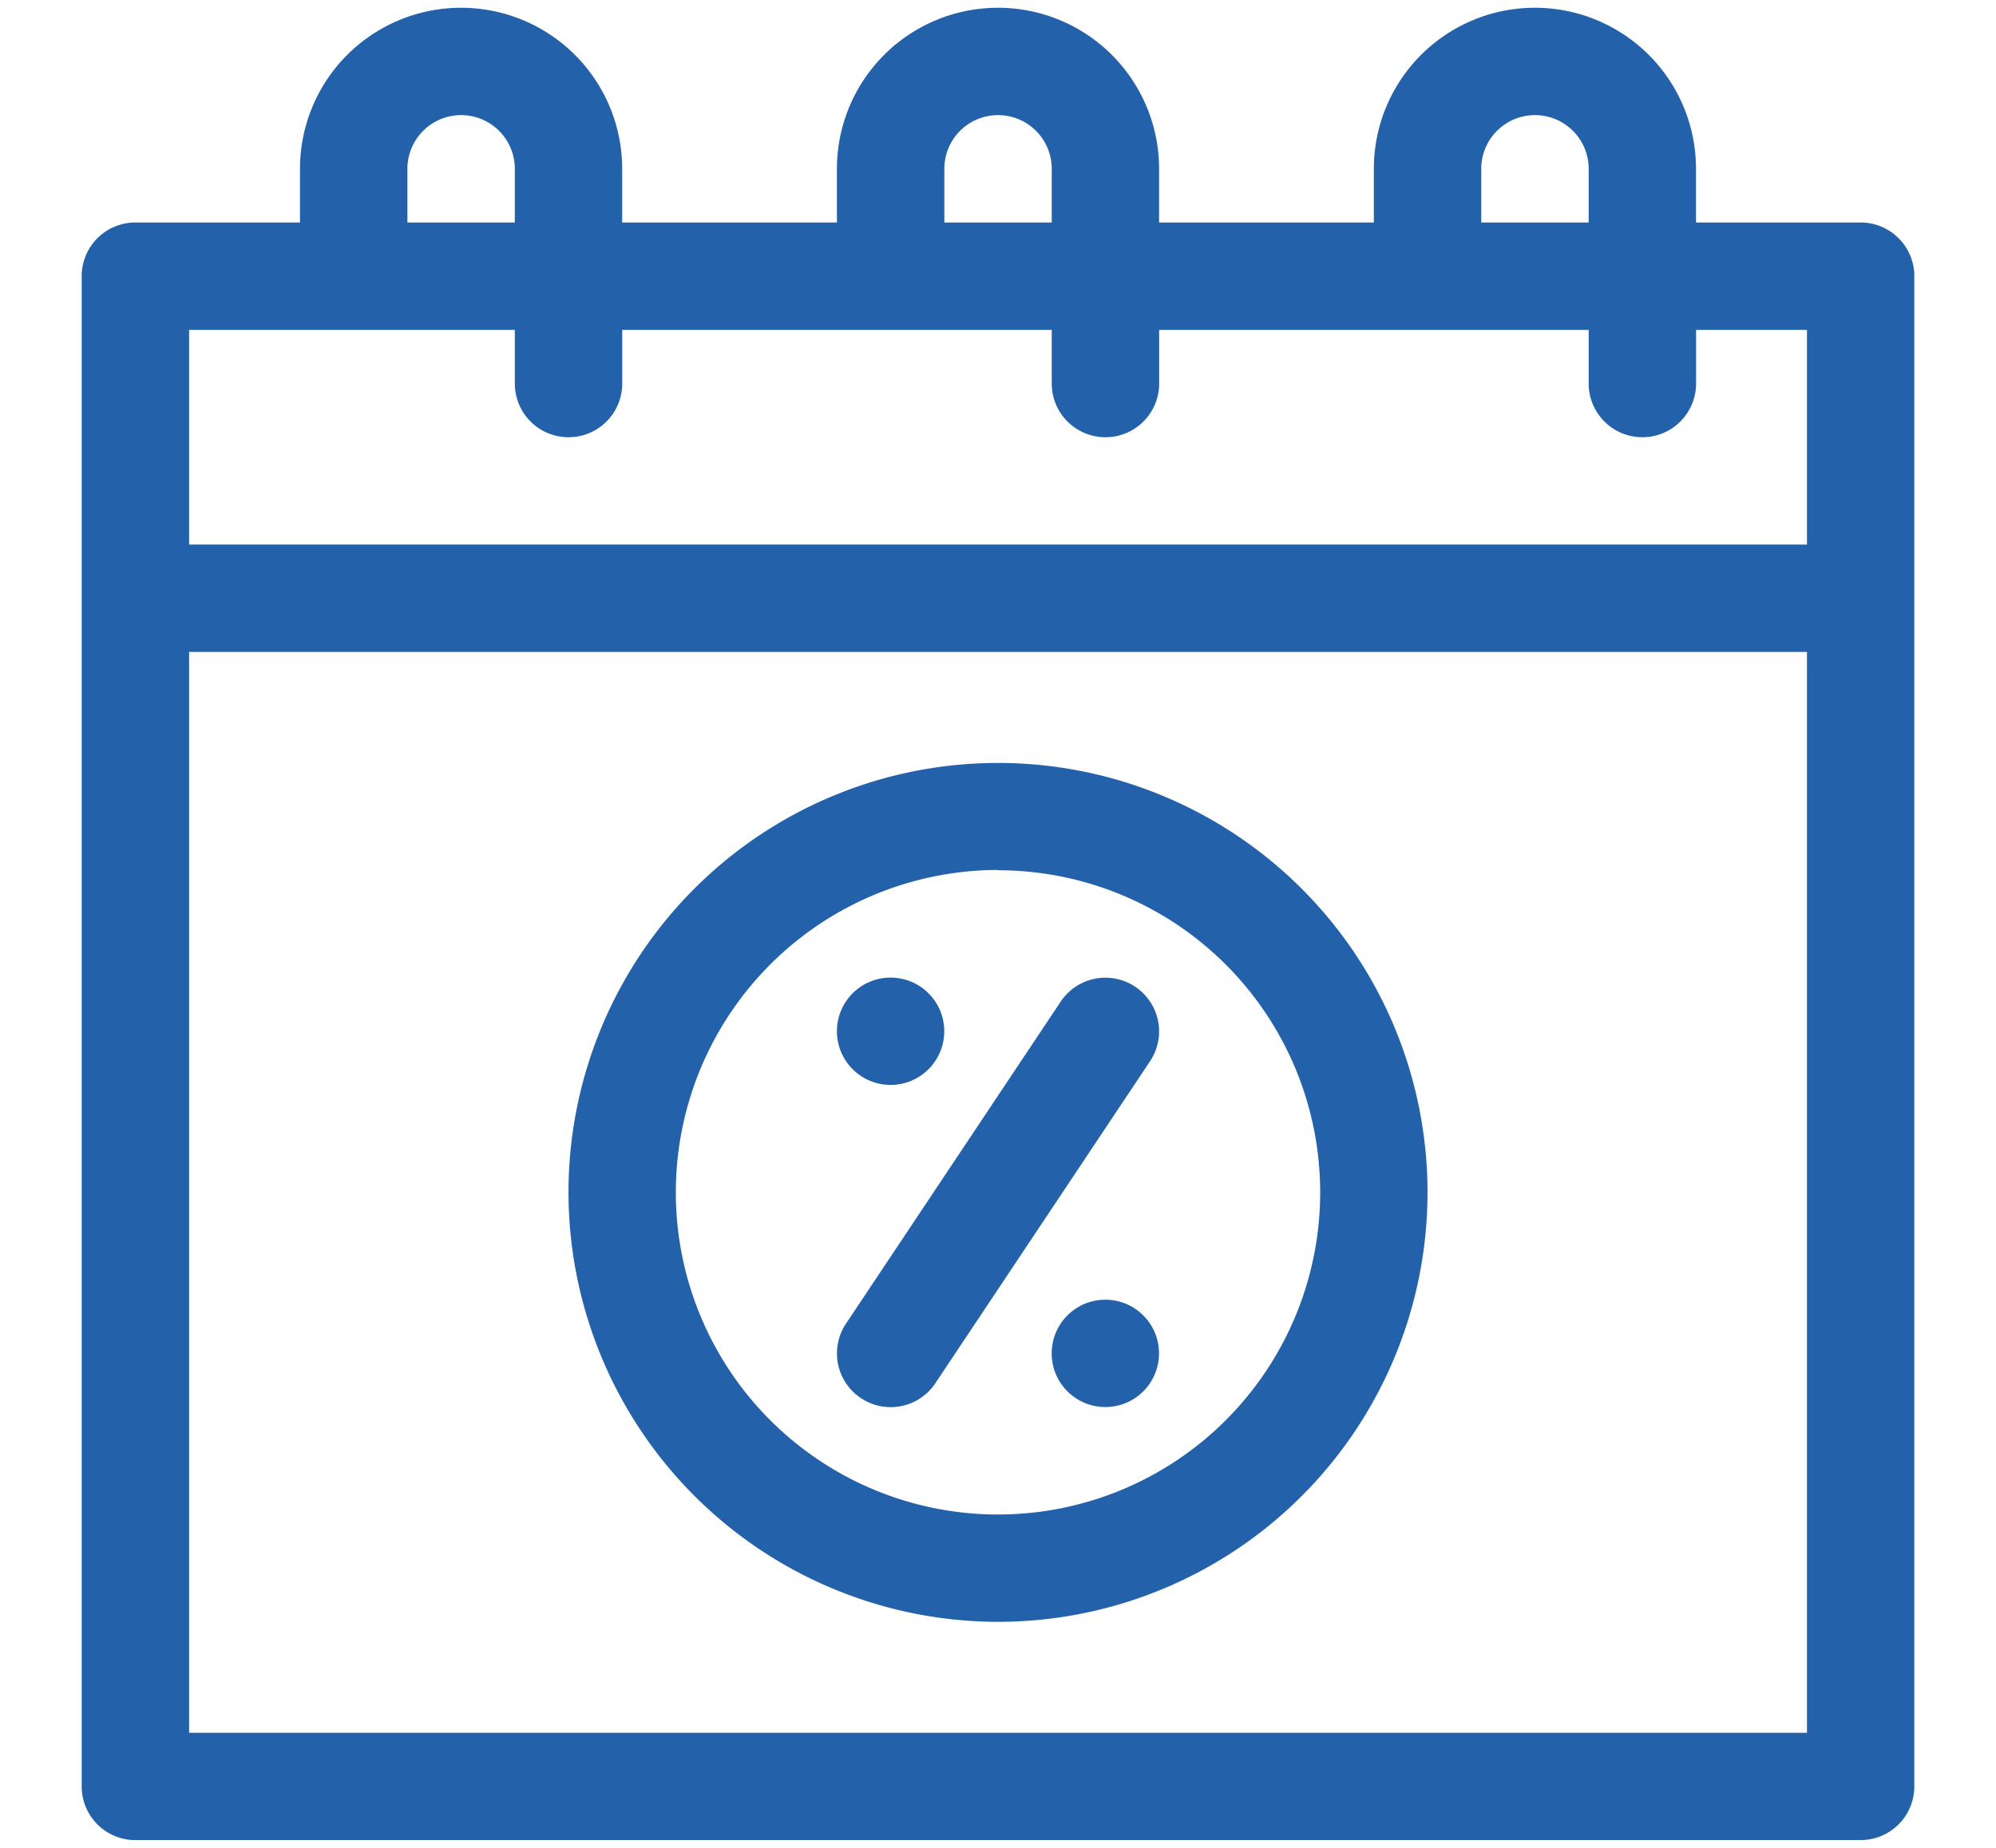 <svg xmlns="http://www.w3.org/2000/svg" xmlns:xlink="http://www.w3.org/1999/xlink" width="27" height="25" viewBox="0 0 27 25">
  <defs>
    <clipPath id="clip-path">
      <rect id="Rectangle_1164" data-name="Rectangle 1164" width="27" height="25" transform="translate(31.75 397.895)" fill="#2362aa"/>
    </clipPath>
  </defs>
  <g id="Mask_Group_82" data-name="Mask Group 82" transform="translate(-31.75 -397.895)" clip-path="url(#clip-path)">
    <g id="calendar" transform="translate(32.855 398)">
      <circle id="Ellipse_201" data-name="Ellipse 201" cx="0.726" cy="0.726" r="0.726" transform="translate(13.121 17.479)" fill="#2362aa"/>
      <path id="Path_16780" data-name="Path 16780" d="M12.275,21.038a.726.726,0,0,0,1.007-.2l2.905-4.358a.726.726,0,1,0-1.209-.806l-2.905,4.358A.726.726,0,0,0,12.275,21.038Z" transform="translate(-1.735 -2.228)" fill="#2362aa"/>
      <circle id="Ellipse_202" data-name="Ellipse 202" cx="0.726" cy="0.726" r="0.726" transform="translate(10.216 13.121)" fill="#2362aa"/>
      <path id="Path_16781" data-name="Path 16781" d="M13.513,23.572a5.81,5.81,0,1,0-5.81-5.81A5.817,5.817,0,0,0,13.513,23.572Zm0-10.168a4.358,4.358,0,1,1-4.358,4.358A4.363,4.363,0,0,1,13.513,13.4Z" transform="translate(-1.118 -1.735)" fill="#2362aa"/>
      <path id="Path_16782" data-name="Path 16782" d="M24.064,2.905H21.837V2.179a2.179,2.179,0,1,0-4.358,0v.726H14.574V2.179a2.179,2.179,0,1,0-4.358,0v.726H7.311V2.179a2.179,2.179,0,1,0-4.358,0v.726H.726A.726.726,0,0,0,0,3.631V24.064a.726.726,0,0,0,.726.726H24.064a.726.726,0,0,0,.726-.726V3.631A.726.726,0,0,0,24.064,2.905Zm-5.132-.726a.726.726,0,1,1,1.453,0v.726H18.932Zm-7.263,0a.726.726,0,0,1,1.453,0v.726H11.669Zm-7.263,0a.726.726,0,1,1,1.453,0v.726H4.406ZM5.859,4.358v.726a.726.726,0,1,0,1.453,0V4.358h5.81v.726a.726.726,0,1,0,1.453,0V4.358h5.81v.726a.726.726,0,1,0,1.453,0V4.358h1.5V7.263H1.453V4.358Zm17.479,18.98H1.453V8.715H23.338Z" fill="#2362aa"/>
    </g>
  </g>
</svg>
